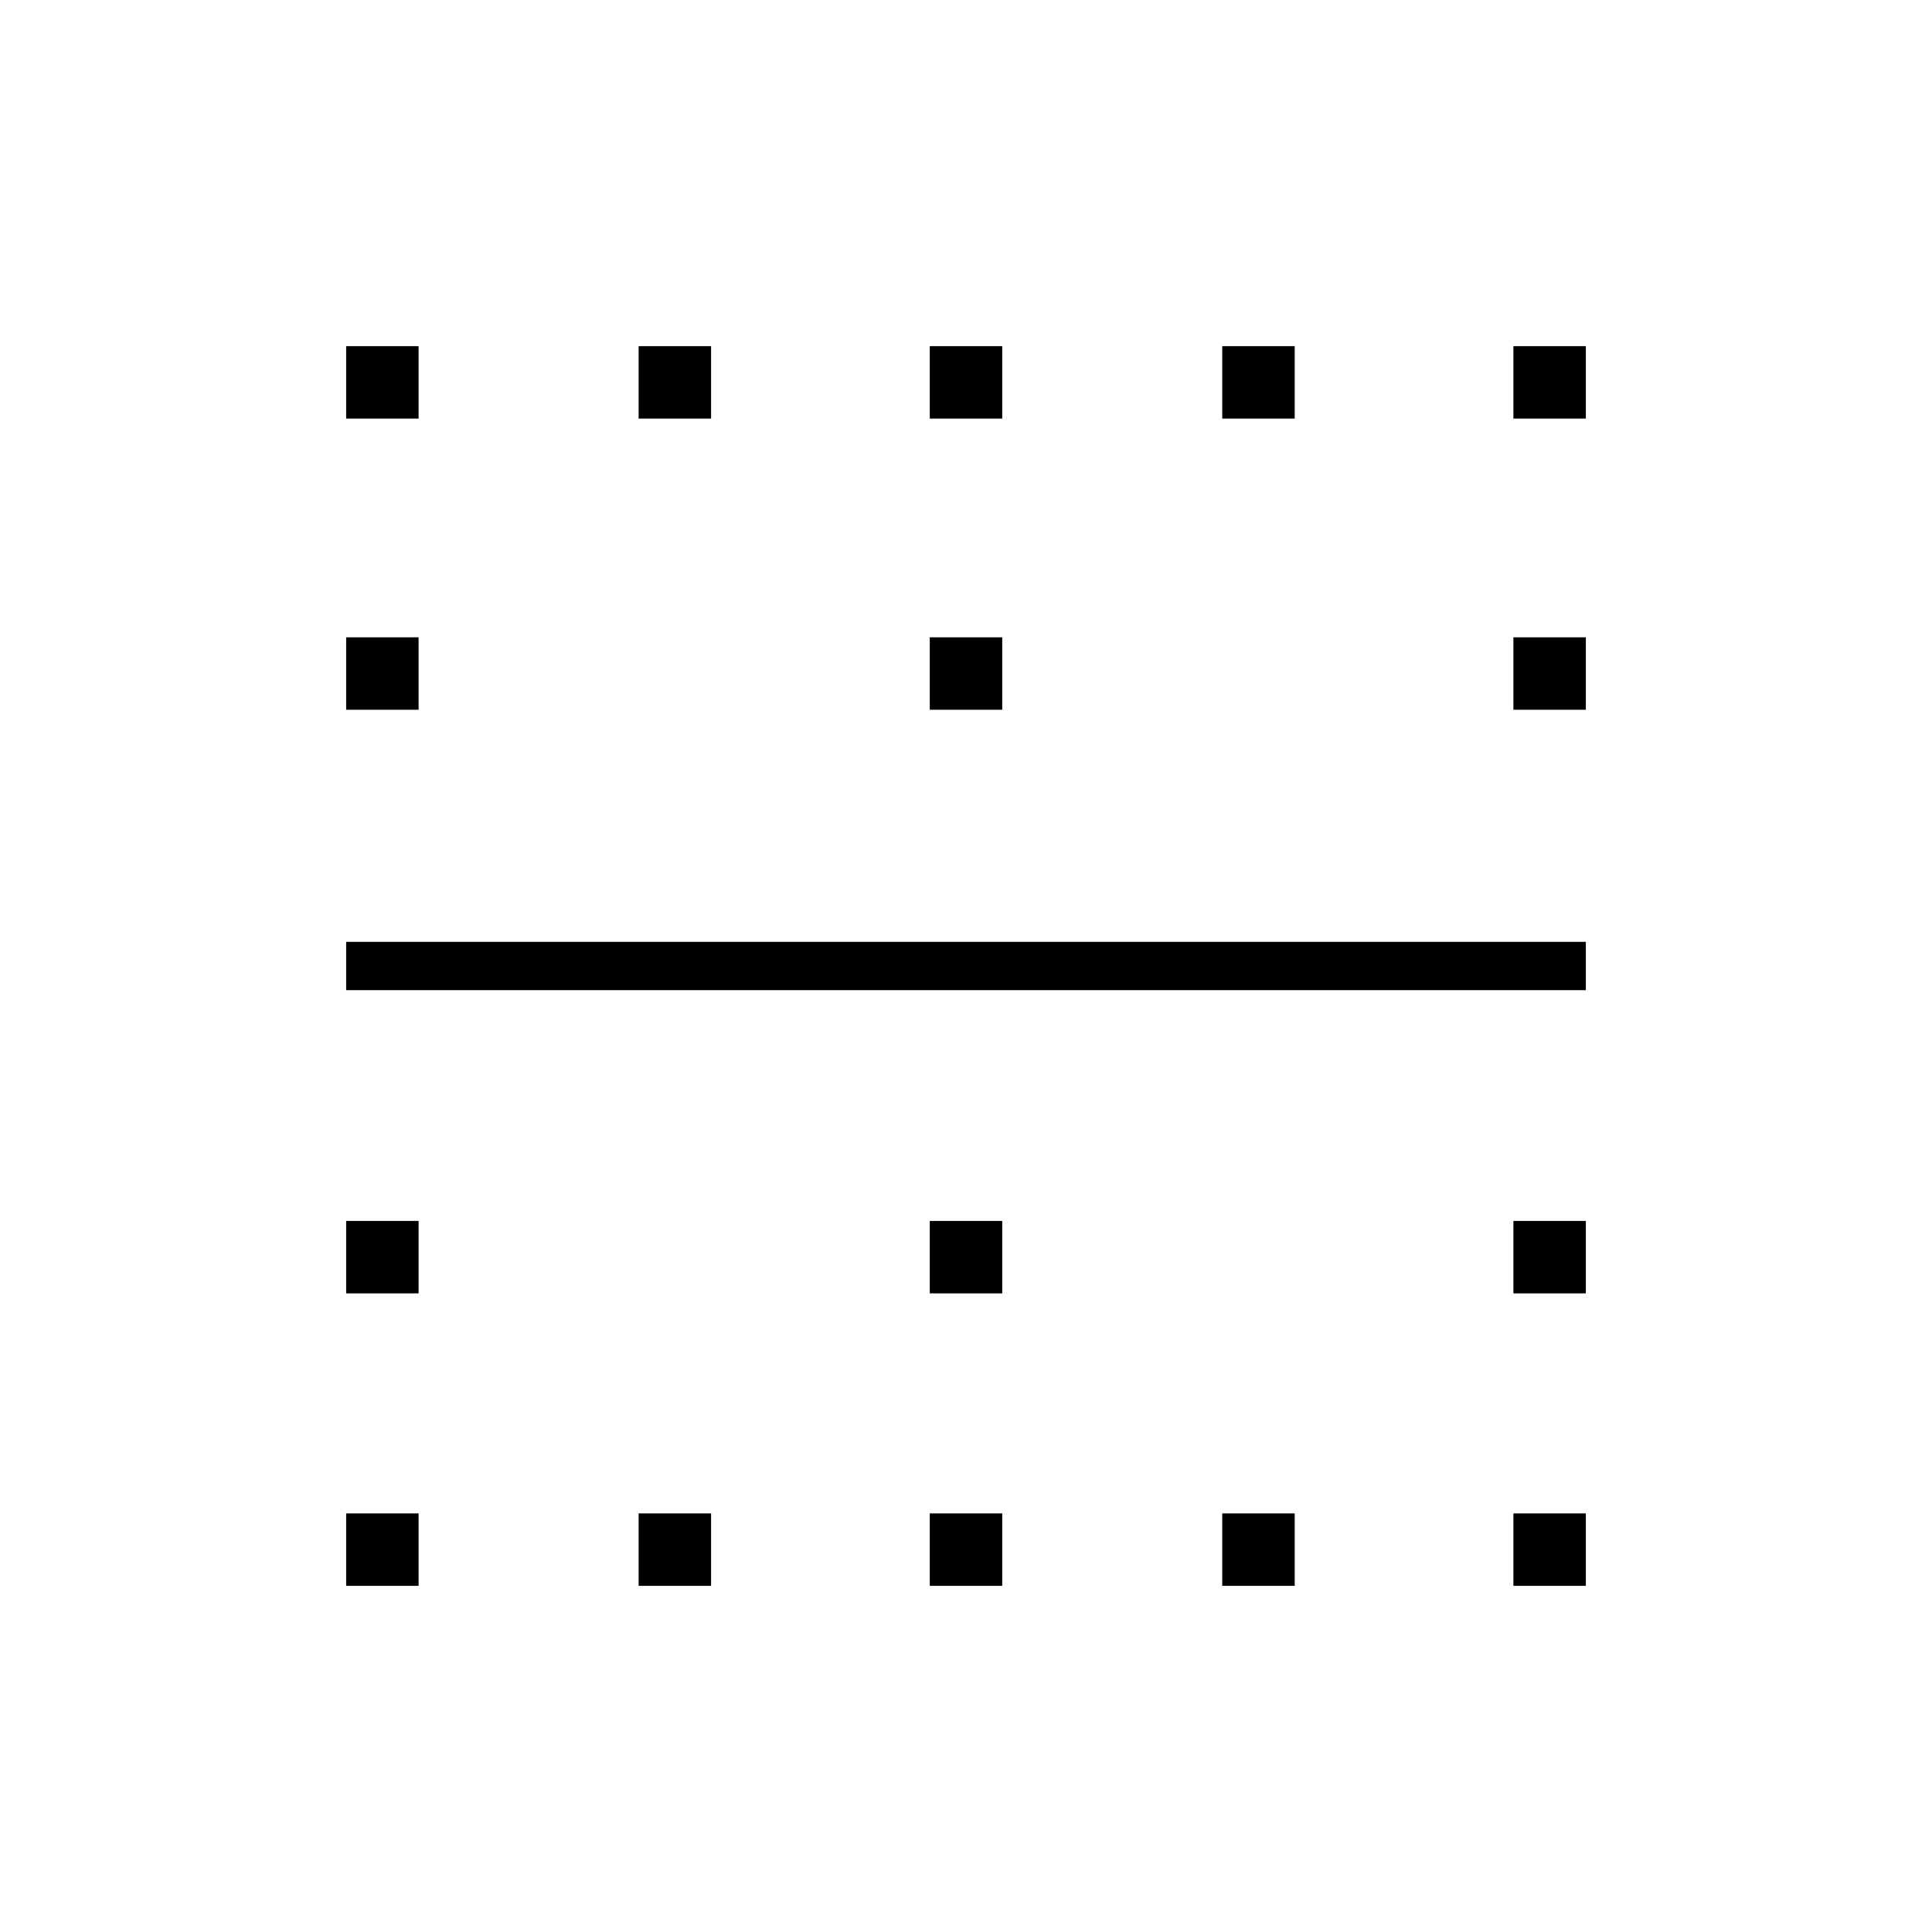 <svg xmlns="http://www.w3.org/2000/svg" height="40" viewBox="0 -960 960 960" width="40"><path d="M172-172v-36h36v36h-36Zm0-145.33v-36h36v36h-36ZM172-468v-24h616v24H172Zm0-139.33v-36h36v36h-36ZM172-752v-36h36v36h-36Zm145.33 580v-36h36v36h-36Zm0-580v-36h36v36h-36ZM462-172v-36h36v36h-36Zm0-145.33v-36h36v36h-36Zm0-290v-36h36v36h-36ZM462-752v-36h36v36h-36Zm145.33 580v-36h36v36h-36Zm0-580v-36h36v36h-36ZM752-172v-36h36v36h-36Zm0-145.33v-36h36v36h-36Zm0-290v-36h36v36h-36ZM752-752v-36h36v36h-36Z"/></svg>